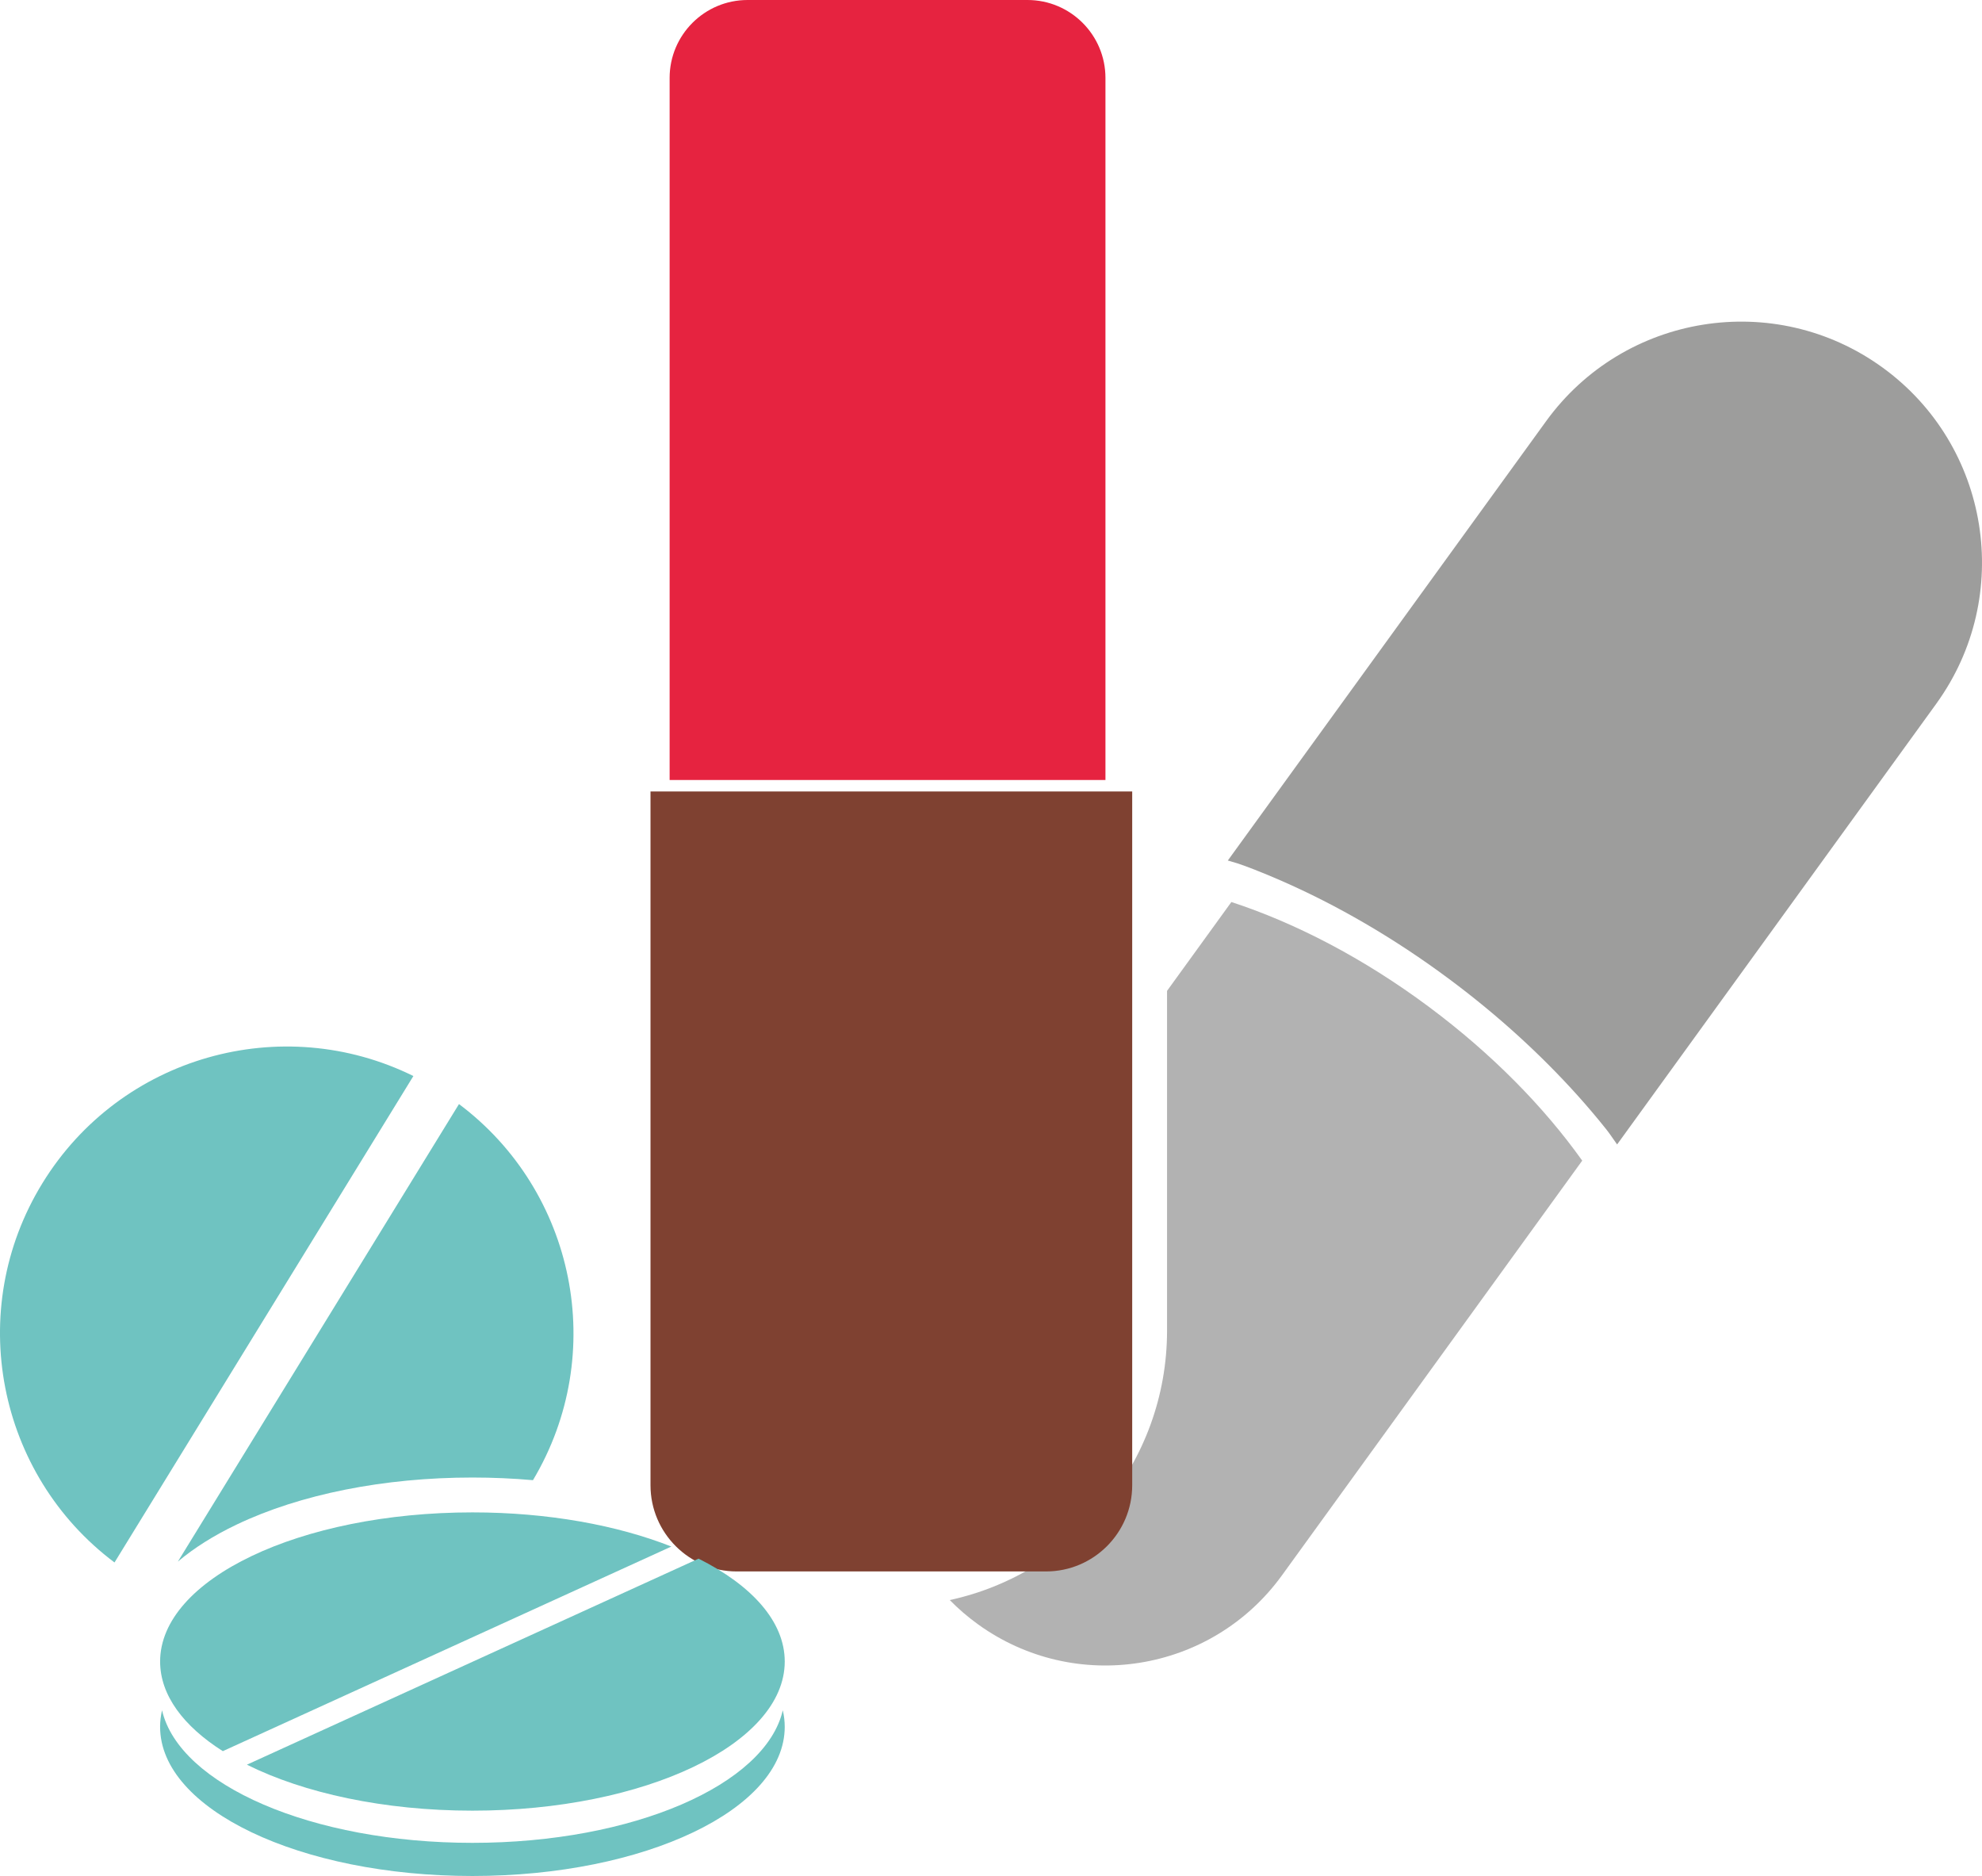 <?xml version="1.0" encoding="UTF-8"?><svg id="Calque_1" xmlns="http://www.w3.org/2000/svg" viewBox="0 0 1699.7 1608.6"><path d="m1660.44,603.48c66.9-92.39,46.24-221.52-46.15-288.43h0c-92.39-66.9-221.52-46.24-288.43,46.15l-272.92,376.67,1.91.53c4.36,1.2,8.66,2.6,12.9,4.18,2.77,1.03,5.54,2.09,8.32,3.17,7.32,2.86,14.69,5.94,22.09,9.17,47.87,20.87,97.09,49.21,144.8,84.71,41.88,31.16,78.79,65.04,110.03,99.81,8.38,9.33,16.35,18.73,23.89,28.16l.02.03c1.61,2,3.14,4.06,4.61,6.17l5.27,7.53,273.67-377.84Z" fill="#9d9d9c"/><path d="m1225.33,863.29c-56.05-41.71-114.64-71.98-169.34-89.84l-55.16,76.17v291.29c0,113.18-79.95,208.03-186.34,231.08,7.26,7.4,15.23,14.3,23.91,20.58,83.59,60.53,200.43,41.83,260.96-41.76l60.66-83.77,20.01-27.64,176.83-244.2c-32.58-45.77-77.26-91.52-131.54-131.91Z" fill="#b2b2b2"/><path d="m557.85,678.64h413.09v594.92c0,40.78-33.11,73.89-73.89,73.89h-265.31c-40.78,0-73.89-33.11-73.89-73.89v-594.92h0Z" fill="#7f4131"/><path d="m641.1,0h240.05c36.9,0,66.85,29.95,66.85,66.85v601.96h-373.75V66.85c0-36.9,29.95-66.85,66.85-66.85Z" fill="#e62340"/><path d="m354.51,922.66c-112.59-55.6-251.05-17.27-318.1,91.83-67.04,109.1-38.68,249.95,61.79,325.27l256.31-417.11Z" fill="#6fc3c1"/><path d="m405.14,1580.17c-137.86,0-251.37-49.73-266.18-113.67-1.08,4.67-1.66,9.41-1.66,14.21,0,70.63,119.91,127.88,267.83,127.88s267.83-57.25,267.83-127.88c0-4.8-.57-9.55-1.66-14.21-14.81,63.94-128.32,113.67-266.18,113.67Z" fill="#6fc3c1"/><path d="m202.87,1307.29c54.53-26.03,126.36-40.37,202.27-40.37,17.63,0,34.97.78,51.92,2.27,64.88-108.71,36.17-247.81-63.45-322.49l-241.07,392.3c13.82-11.65,30.65-22.31,50.32-31.7Z" fill="#6fc3c1"/><path d="m191.07,1501.55l384.66-175.45c-46.33-18.3-105.77-29.29-170.59-29.29-147.92,0-267.83,57.25-267.83,127.88,0,28.85,20.01,55.46,53.77,76.86Z" fill="#6fc3c1"/><path d="m599.07,1336.48l-387.33,176.67c48.75,24.29,117.37,39.42,193.4,39.42,147.92,0,267.83-57.25,267.83-127.88,0-34.2-28.11-65.26-73.91-88.21Z" fill="#6fc3c1"/></svg>